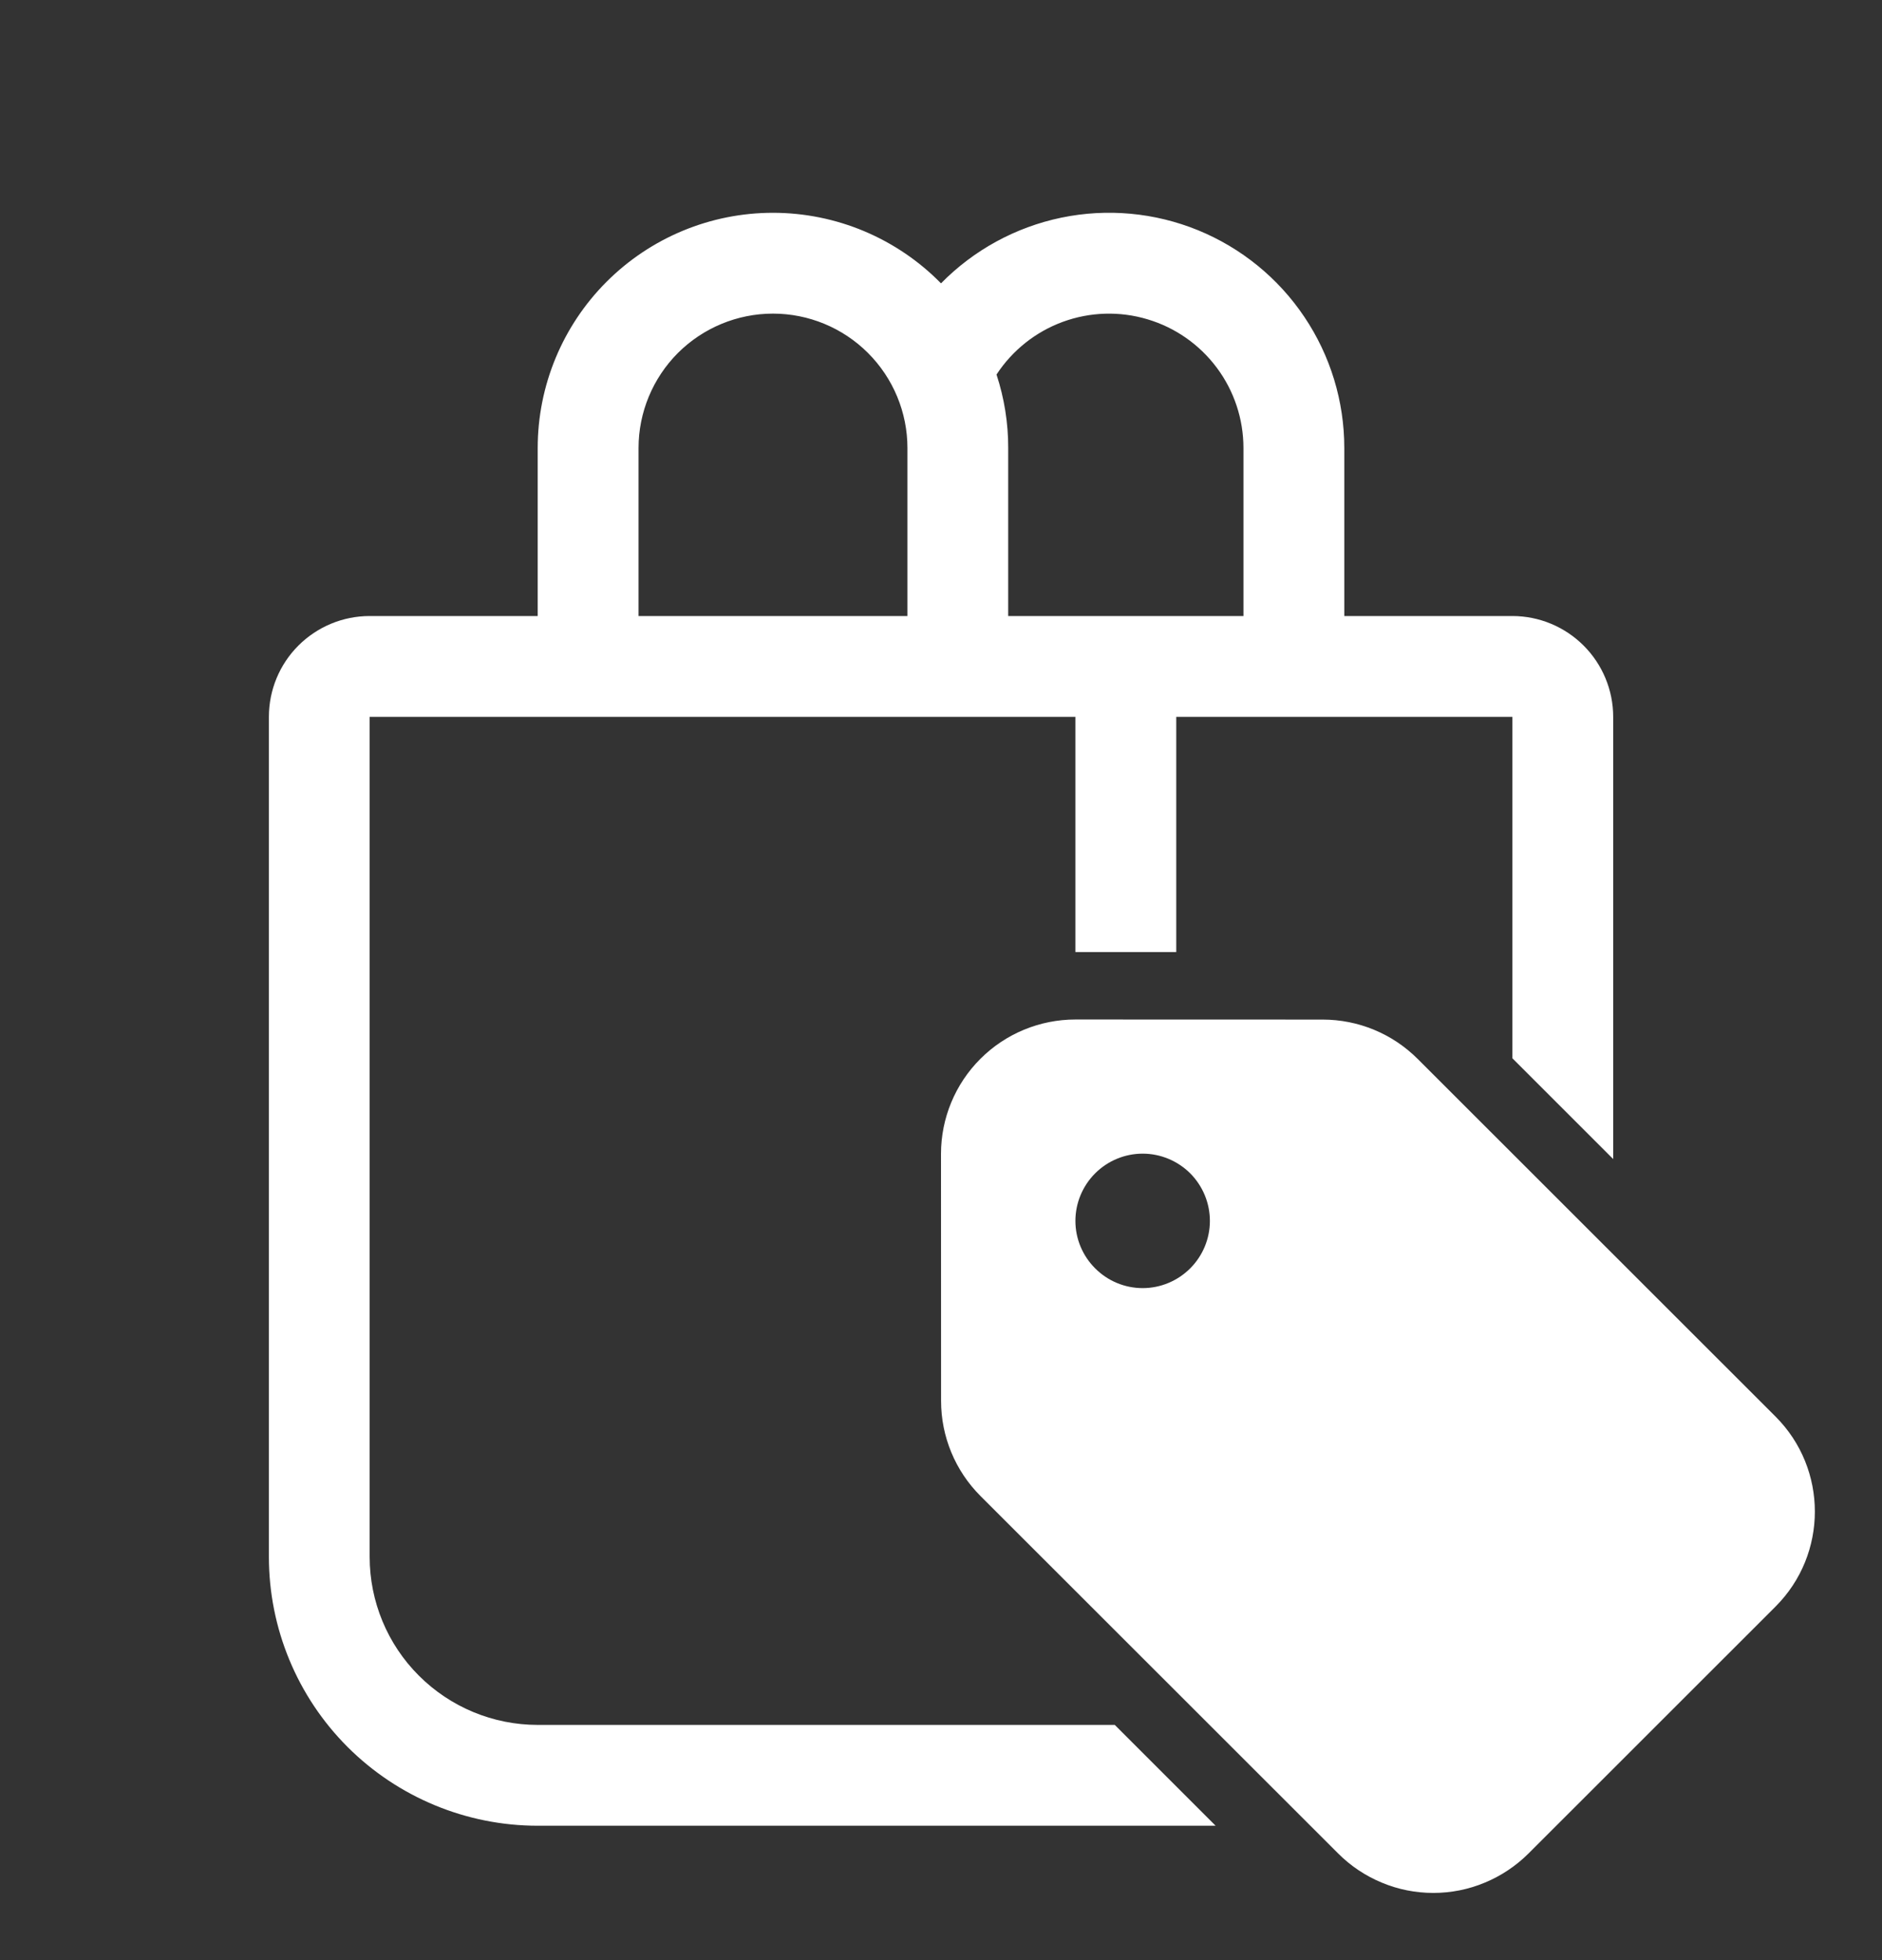 <svg width="24" height="25" viewBox="0 0 24 25" fill="none" xmlns="http://www.w3.org/2000/svg">
<rect x="0" y="0" width="24" height="25" fill="#333333" stroke="none"/>
<g clip-path="url(#clip0_3221_41976)">
<path d="M9.857 2.714C9.062 2.714 8.299 3.03 7.736 3.593C7.173 4.156 6.857 4.919 6.857 5.714V7.857H4.714C4.373 7.857 4.046 7.993 3.805 8.234C3.564 8.475 3.429 8.802 3.429 9.143V19.857C3.429 20.767 3.79 21.639 4.433 22.282C5.076 22.924 5.948 23.286 6.857 23.286H15.502L14.216 22H6.857C6.289 22 5.744 21.774 5.342 21.372C4.94 20.971 4.714 20.425 4.714 19.857V9.143H13.714V12.143H15V9.143H19.286V13.497L20.572 14.783V9.143C20.572 8.802 20.436 8.475 20.195 8.234C19.954 7.993 19.627 7.857 19.286 7.857H17.143V5.714C17.143 5.118 16.966 4.536 16.633 4.041C16.301 3.546 15.829 3.162 15.277 2.936C14.725 2.711 14.119 2.655 13.535 2.776C12.952 2.897 12.417 3.189 12 3.614C11.721 3.329 11.387 3.103 11.019 2.948C10.652 2.794 10.256 2.714 9.857 2.714ZM15.857 5.714V7.857H12.857V5.714C12.858 5.396 12.807 5.079 12.708 4.777C12.91 4.468 13.207 4.232 13.553 4.105C13.9 3.978 14.278 3.966 14.632 4.072C14.986 4.177 15.296 4.394 15.517 4.69C15.738 4.986 15.857 5.345 15.857 5.714ZM9.857 4C10.312 4 10.748 4.181 11.069 4.502C11.391 4.824 11.572 5.26 11.572 5.714V7.857H8.143V5.714C8.143 5.26 8.324 4.824 8.645 4.502C8.967 4.181 9.403 4 9.857 4ZM12.001 17.869L12 14.717C12 14.262 12.181 13.826 12.502 13.505C12.824 13.183 13.26 13.003 13.714 13.003L16.867 13.004C17.322 13.004 17.757 13.184 18.079 13.506L22.642 18.067C23.311 18.736 23.311 19.822 22.642 20.491L19.491 23.641C19.331 23.8 19.142 23.926 18.934 24.012C18.726 24.099 18.503 24.143 18.278 24.143C18.053 24.143 17.83 24.099 17.622 24.012C17.414 23.926 17.225 23.8 17.066 23.641L12.503 19.08C12.182 18.759 12.001 18.323 12.001 17.869ZM13.714 15.572C13.714 15.799 13.805 16.017 13.966 16.177C14.126 16.338 14.344 16.429 14.572 16.429C14.799 16.429 15.017 16.338 15.178 16.177C15.338 16.017 15.429 15.799 15.429 15.572C15.429 15.344 15.338 15.126 15.178 14.965C15.017 14.805 14.799 14.714 14.572 14.714C14.344 14.714 14.126 14.805 13.966 14.965C13.805 15.126 13.714 15.344 13.714 15.572Z" fill="white"/>
</g>
<defs>
<clipPath id="clip0_3221_41976">
<rect width="24" height="24" fill="white" transform="translate(0 0.952)"/>
</clipPath>
</defs>
</svg>
